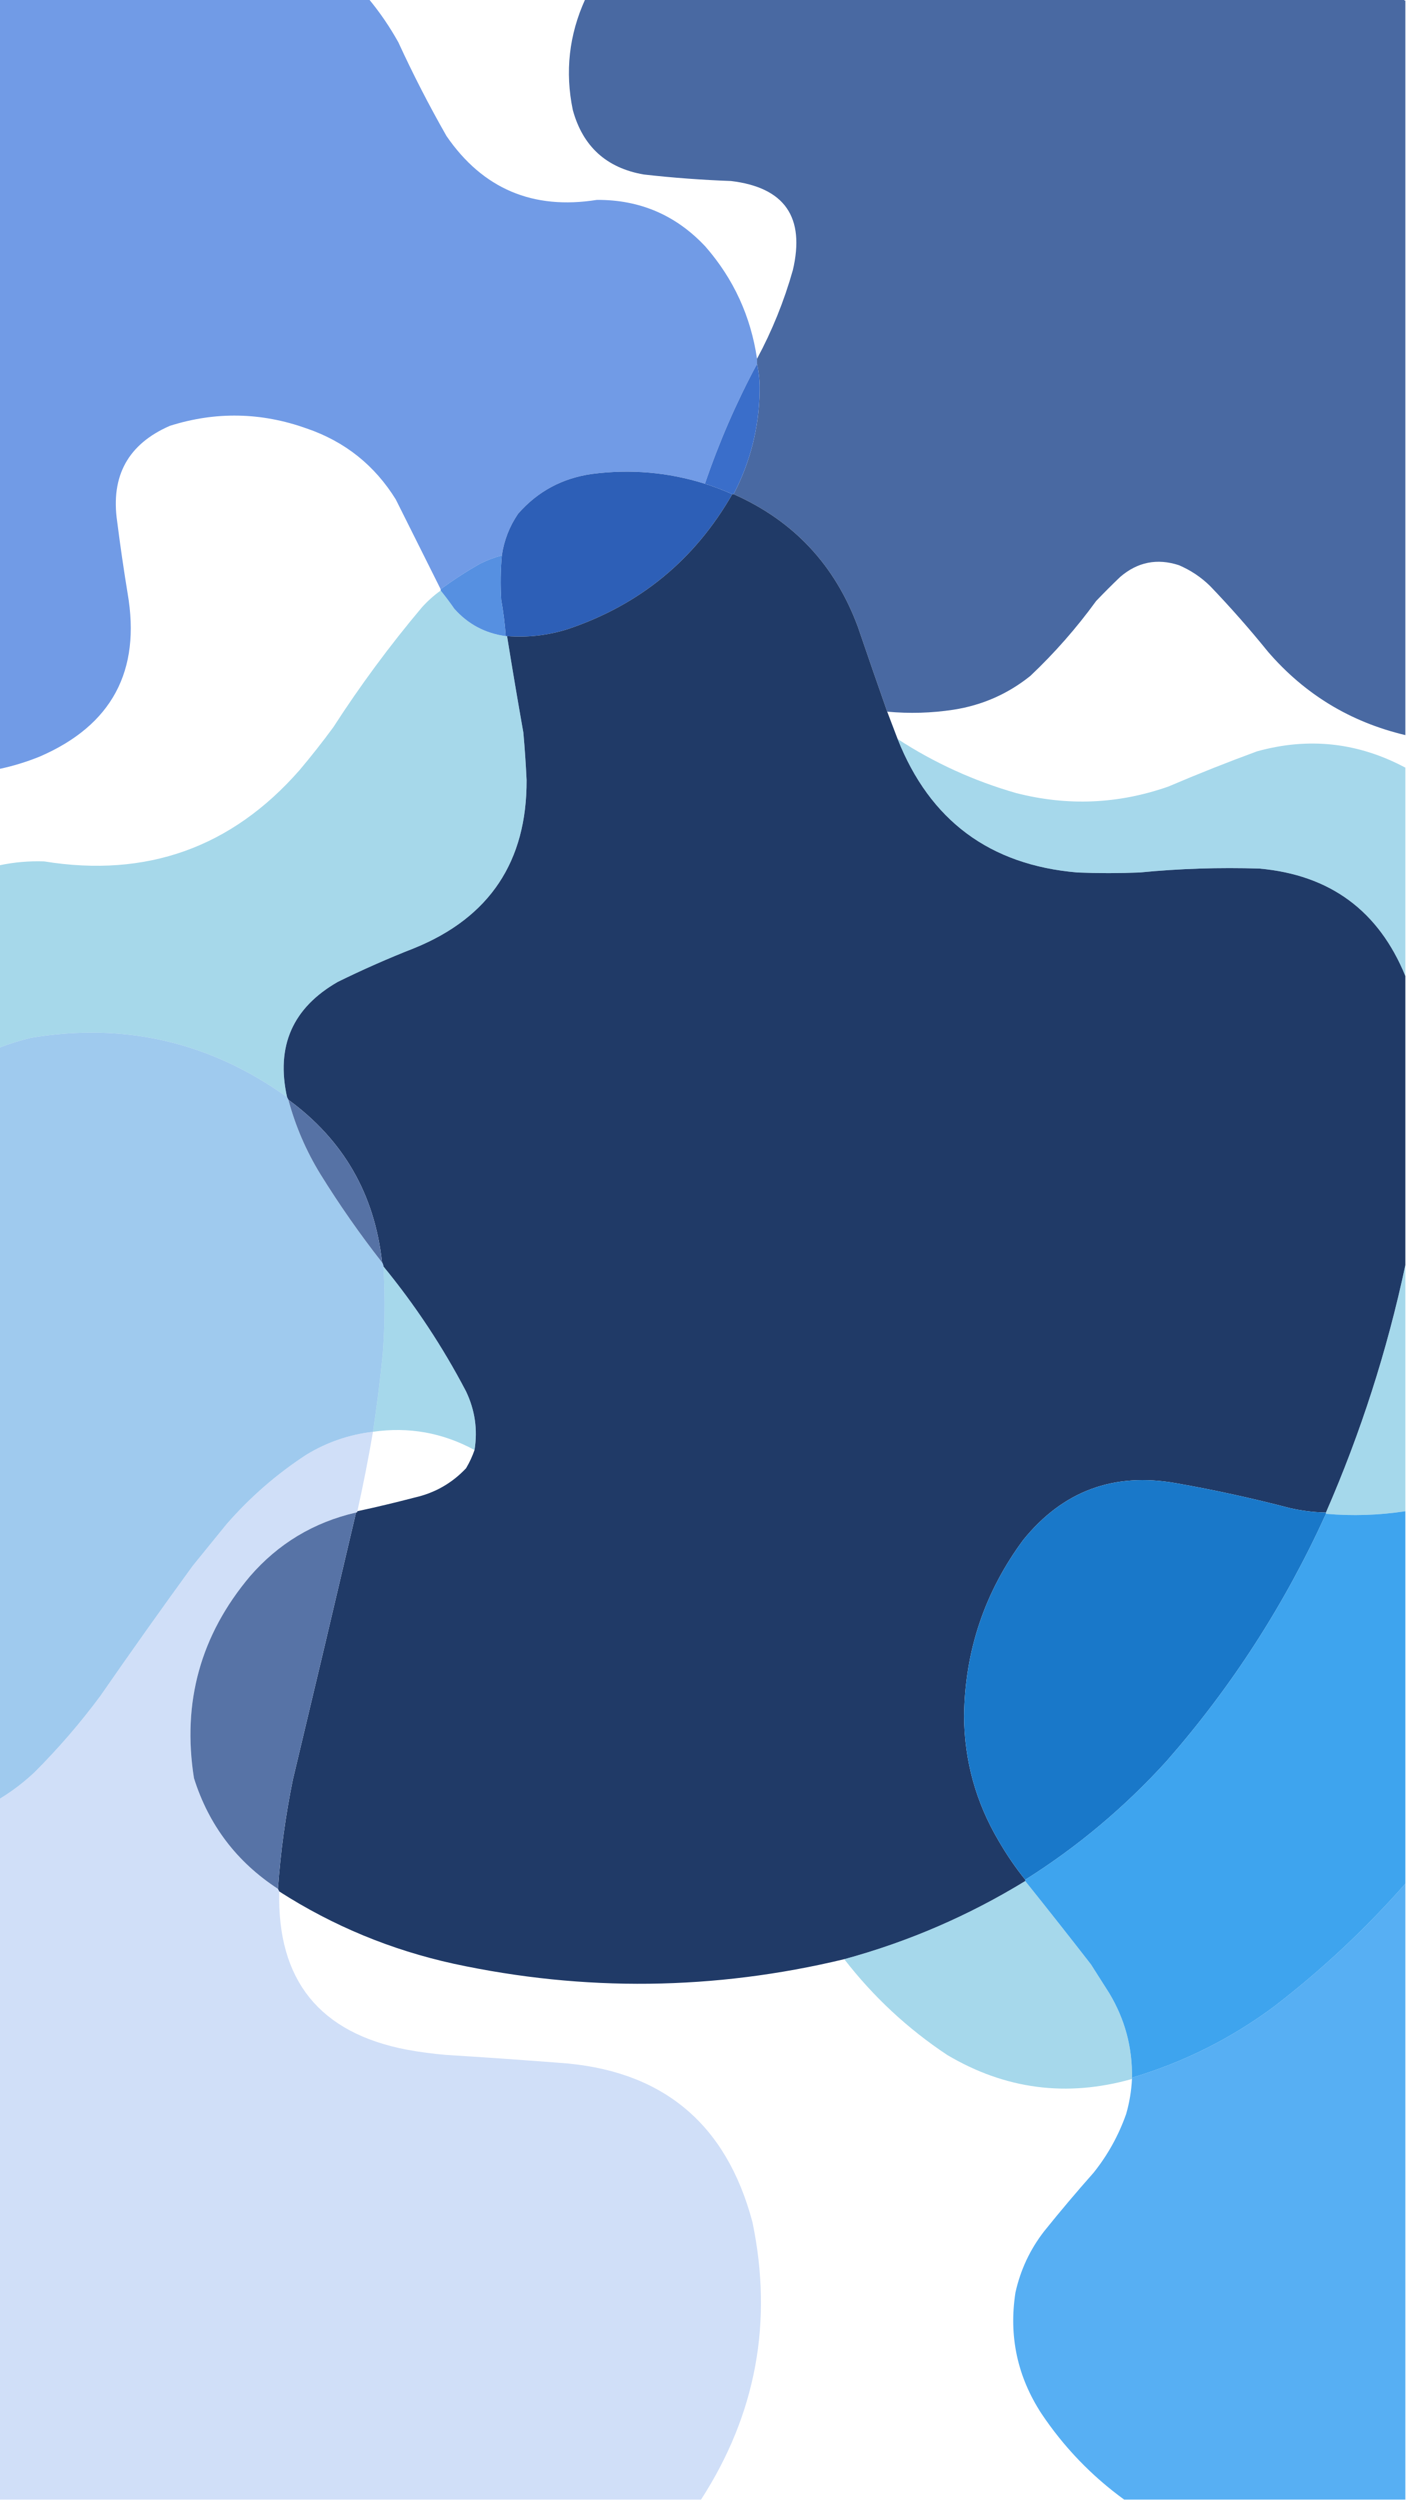 <?xml version="1.0" encoding="UTF-8"?>
<!DOCTYPE svg PUBLIC "-//W3C//DTD SVG 1.1//EN" "http://www.w3.org/Graphics/SVG/1.1/DTD/svg11.dtd">
<svg xmlns="http://www.w3.org/2000/svg" version="1.1" width="1080px" height="1920px" style="shape-rendering:geometricPrecision; text-rendering:geometricPrecision; image-rendering:optimizeQuality; fill-rule:evenodd; clip-rule:evenodd" xmlns:xlink="http://www.w3.org/1999/xlink">
<g><path style="opacity:0.688" fill="#326fdc" d="M -0.5,-0.5 C 94.167,-0.5 188.833,-0.5 283.5,-0.5C 291.979,9.778 299.479,20.778 306,32.5C 317.297,57.095 329.63,81.095 343,104.5C 370.86,144.993 409.36,161.326 458.5,153.5C 491.644,153.325 519.477,165.325 542,189.5C 563.52,214.214 576.686,242.88 581.5,275.5C 581.5,276.833 581.5,278.167 581.5,279.5C 565.669,308.964 552.335,339.631 541.5,371.5C 513.084,362.594 484.084,360.094 454.5,364C 431.766,367.278 412.933,377.445 398,394.5C 391.384,404.176 387.218,414.843 385.5,426.5C 379.644,428.092 373.977,430.258 368.5,433C 358.06,438.962 348.06,445.462 338.5,452.5C 327.03,429.561 315.53,406.561 304,383.5C 287.706,357.216 264.873,339.049 235.5,329C 200.642,316.561 165.642,315.895 130.5,327C 98.42,340.976 84.92,365.476 90,400.5C 92.341,418.878 95.007,437.211 98,455.5C 108.39,515.228 85.891,557.062 30.5,581C 20.411,585.086 10.078,588.253 -0.5,590.5C -0.5,393.5 -0.5,196.5 -0.5,-0.5 Z"/></g>
<g><path style="opacity:0.9" fill="#365998" d="M 449.5,-0.5 C 659.167,-0.5 868.833,-0.5 1078.5,-0.5C 1078.5,0.167 1078.83,0.5 1079.5,0.5C 1079.5,188.5 1079.5,376.5 1079.5,564.5C 1037.37,554.523 1002.2,533.19 974,500.5C 959.911,483.073 945.077,466.24 929.5,450C 922.532,443.178 914.532,437.845 905.5,434C 888.811,428.589 873.811,431.589 860.5,443C 854.236,448.984 848.07,455.151 842,461.5C 826.97,482.2 810.137,501.366 791.5,519C 774.239,532.874 754.572,541.541 732.5,545C 715.556,547.587 698.556,548.087 681.5,546.5C 673.933,524.969 666.433,503.302 659,481.5C 641.422,433.904 609.589,399.904 563.5,379.5C 576.382,354.737 583.049,328.404 583.5,300.5C 583.698,293.379 583.032,286.379 581.5,279.5C 581.5,278.167 581.5,276.833 581.5,275.5C 593.115,253.921 602.281,231.255 609,207.5C 618.595,166.792 602.762,143.959 561.5,139C 539.095,138.184 516.762,136.517 494.5,134C 465.847,129.012 447.68,112.512 440,84.5C 433.91,55.141 437.077,26.808 449.5,-0.5 Z"/></g>
<g><path style="opacity:0.968" fill="#3469c8" d="M 581.5,279.5 C 583.032,286.379 583.698,293.379 583.5,300.5C 583.049,328.404 576.382,354.737 563.5,379.5C 563.167,379.5 562.833,379.5 562.5,379.5C 555.575,376.417 548.575,373.751 541.5,371.5C 552.335,339.631 565.669,308.964 581.5,279.5 Z"/></g>
<g><path style="opacity:1" fill="#2d5fb7" d="M 541.5,371.5 C 548.575,373.751 555.575,376.417 562.5,379.5C 533.607,429.888 491.607,464.388 436.5,483C 421.211,487.9 405.545,489.733 389.5,488.5C 389.167,488.5 388.833,488.5 388.5,488.5C 387.826,479.11 386.66,469.776 385,460.5C 384.283,449.145 384.449,437.811 385.5,426.5C 387.218,414.843 391.384,404.176 398,394.5C 412.933,377.445 431.766,367.278 454.5,364C 484.084,360.094 513.084,362.594 541.5,371.5 Z"/></g>
<g><path style="opacity:0.999" fill="#203a67" d="M 562.5,379.5 C 562.833,379.5 563.167,379.5 563.5,379.5C 609.589,399.904 641.422,433.904 659,481.5C 666.433,503.302 673.933,524.969 681.5,546.5C 684.167,553.5 686.833,560.5 689.5,567.5C 714.271,630.069 760.271,664.236 827.5,670C 843.5,670.667 859.5,670.667 875.5,670C 906.105,667.004 936.772,666.004 967.5,667C 1021.69,671.9 1059.02,699.4 1079.5,749.5C 1079.5,823.5 1079.5,897.5 1079.5,971.5C 1065.62,1036.82 1045.28,1100.15 1018.5,1161.5C 1009.06,1161.31 999.724,1160.14 990.5,1158C 961.764,1150.49 932.764,1144.15 903.5,1139C 855.608,1130.4 816.442,1144.9 786,1182.5C 756.288,1222.64 741.121,1267.8 740.5,1318C 740.791,1352.21 749.624,1384.04 767,1413.5C 773.115,1424.09 779.948,1434.09 787.5,1443.5C 787.5,1443.83 787.5,1444.17 787.5,1444.5C 744.014,1471.11 697.681,1491.11 648.5,1504.5C 548.774,1528.47 448.774,1529.64 348.5,1508C 300.379,1497.43 255.712,1478.93 214.5,1452.5C 214.167,1451.83 213.833,1451.17 213.5,1450.5C 215.512,1422.25 219.345,1394.25 225,1366.5C 241.33,1298.18 257.496,1229.85 273.5,1161.5C 274.167,1161.5 274.5,1161.17 274.5,1160.5C 289.224,1157.32 303.891,1153.82 318.5,1150C 334.029,1146.49 347.195,1138.99 358,1127.5C 360.649,1123.05 362.816,1118.38 364.5,1113.5C 367.021,1097.89 364.854,1082.89 358,1068.5C 340.038,1034.2 318.872,1002.2 294.5,972.5C 294.443,971.391 294.11,970.391 293.5,969.5C 287.788,917.05 263.788,875.383 221.5,844.5C 221.167,843.833 220.833,843.167 220.5,842.5C 211.824,803.359 224.824,773.859 259.5,754C 278.814,744.509 298.481,735.842 318.5,728C 376.105,704.494 404.772,661.494 404.5,599C 403.927,586.816 403.094,574.649 402,562.5C 397.635,537.846 393.468,513.179 389.5,488.5C 405.545,489.733 421.211,487.9 436.5,483C 491.607,464.388 533.607,429.888 562.5,379.5 Z"/></g>
<g><path style="opacity:0.839" fill="#367bdb" d="M 385.5,426.5 C 384.449,437.811 384.283,449.145 385,460.5C 386.66,469.776 387.826,479.11 388.5,488.5C 372.71,486.356 359.544,479.356 349,467.5C 345.637,462.65 342.137,457.983 338.5,453.5C 338.5,453.167 338.5,452.833 338.5,452.5C 348.06,445.462 358.06,438.962 368.5,433C 373.977,430.258 379.644,428.092 385.5,426.5 Z"/></g>
<g><path style="opacity:0.477" fill="#45aed5" d="M 338.5,453.5 C 342.137,457.983 345.637,462.65 349,467.5C 359.544,479.356 372.71,486.356 388.5,488.5C 388.833,488.5 389.167,488.5 389.5,488.5C 393.468,513.179 397.635,537.846 402,562.5C 403.094,574.649 403.927,586.816 404.5,599C 404.772,661.494 376.105,704.494 318.5,728C 298.481,735.842 278.814,744.509 259.5,754C 224.824,773.859 211.824,803.359 220.5,842.5C 161.202,800.093 95.535,784.927 23.5,797C 15.314,799.007 7.314,801.507 -0.5,804.5C -0.5,757.833 -0.5,711.167 -0.5,664.5C 10.85,662.092 22.35,661.092 34,661.5C 112.609,674.194 177.942,650.86 230,591.5C 239.048,580.787 247.714,569.787 256,558.5C 276.715,526.409 299.382,495.742 324,466.5C 328.406,461.589 333.24,457.255 338.5,453.5 Z"/></g>
<g><path style="opacity:0.474" fill="#44aed5" d="M 689.5,567.5 C 717.662,585.843 747.995,599.677 780.5,609C 820.062,619.152 859.062,617.485 897.5,604C 919.928,594.412 942.595,585.412 965.5,577C 1005.2,565.957 1043.2,570.123 1079.5,589.5C 1079.5,642.833 1079.5,696.167 1079.5,749.5C 1059.02,699.4 1021.69,671.9 967.5,667C 936.772,666.004 906.105,667.004 875.5,670C 859.5,670.667 843.5,670.667 827.5,670C 760.271,664.236 714.271,630.069 689.5,567.5 Z"/></g>
<g><path style="opacity:0.714" fill="#79b4e7" d="M 220.5,842.5 C 220.833,843.167 221.167,843.833 221.5,844.5C 226.906,864.65 235.073,883.65 246,901.5C 260.624,925.107 276.457,947.774 293.5,969.5C 294.11,970.391 294.443,971.391 294.5,972.5C 295.83,994.828 295.663,1017.16 294,1039.5C 291.992,1059.57 289.492,1079.57 286.5,1099.5C 268.268,1101.63 251.268,1107.47 235.5,1117C 212.584,1131.91 192.084,1149.74 174,1170.5C 165.333,1181.17 156.667,1191.83 148,1202.5C 123.945,1235.56 100.278,1268.89 77,1302.5C 61.662,1323.18 44.828,1342.68 26.5,1361C 18.188,1368.81 9.188,1375.65 -0.5,1381.5C -0.5,1189.17 -0.5,996.833 -0.5,804.5C 7.314,801.507 15.314,799.007 23.5,797C 95.535,784.927 161.202,800.093 220.5,842.5 Z"/></g>
<g><path style="opacity:1" fill="#5672a5" d="M 221.5,844.5 C 263.788,875.383 287.788,917.05 293.5,969.5C 276.457,947.774 260.624,925.107 246,901.5C 235.073,883.65 226.906,864.65 221.5,844.5 Z"/></g>
<g><path style="opacity:0.475" fill="#45aed5" d="M 294.5,972.5 C 318.872,1002.2 340.038,1034.2 358,1068.5C 364.854,1082.89 367.021,1097.89 364.5,1113.5C 340.014,1100.21 314.014,1095.54 286.5,1099.5C 289.492,1079.57 291.992,1059.57 294,1039.5C 295.663,1017.16 295.83,994.828 294.5,972.5 Z"/></g>
<g><path style="opacity:0.478" fill="#44aed5" d="M 1079.5,971.5 C 1079.5,1034.5 1079.5,1097.5 1079.5,1160.5C 1059.26,1163.61 1038.93,1164.28 1018.5,1162.5C 1018.5,1162.17 1018.5,1161.83 1018.5,1161.5C 1045.28,1100.15 1065.62,1036.82 1079.5,971.5 Z"/></g>
<g><path style="opacity:0.45" fill="#98b8f1" d="M 286.5,1099.5 C 283.012,1119.94 279.012,1140.27 274.5,1160.5C 274.5,1161.17 274.167,1161.5 273.5,1161.5C 240.941,1169.02 213.774,1185.36 192,1210.5C 154.1,1255.54 139.767,1307.21 149,1365.5C 160.349,1401.53 181.849,1429.86 213.5,1450.5C 213.833,1451.17 214.167,1451.83 214.5,1452.5C 212.845,1520.69 245.512,1561.19 312.5,1574C 322.434,1575.83 332.434,1577.16 342.5,1578C 371.183,1579.78 399.85,1581.78 428.5,1584C 507.882,1589.07 557.715,1629.9 578,1706.5C 593.905,1783.09 580.739,1854.09 538.5,1919.5C 358.833,1919.5 179.167,1919.5 -0.5,1919.5C -0.5,1740.17 -0.5,1560.83 -0.5,1381.5C 9.188,1375.65 18.188,1368.81 26.5,1361C 44.828,1342.68 61.662,1323.18 77,1302.5C 100.278,1268.89 123.945,1235.56 148,1202.5C 156.667,1191.83 165.333,1181.17 174,1170.5C 192.084,1149.74 212.584,1131.91 235.5,1117C 251.268,1107.47 268.268,1101.63 286.5,1099.5 Z"/></g>
<g><path style="opacity:1" fill="#1978c9" d="M 1018.5,1161.5 C 1018.5,1161.83 1018.5,1162.17 1018.5,1162.5C 986.938,1231.99 946.105,1295.33 896,1352.5C 863.764,1387.94 827.597,1418.27 787.5,1443.5C 779.948,1434.09 773.115,1424.09 767,1413.5C 749.624,1384.04 740.791,1352.21 740.5,1318C 741.121,1267.8 756.288,1222.64 786,1182.5C 816.442,1144.9 855.608,1130.4 903.5,1139C 932.764,1144.15 961.764,1150.49 990.5,1158C 999.724,1160.14 1009.06,1161.31 1018.5,1161.5 Z"/></g>
<g><path style="opacity:0.855" fill="#1e95eb" d="M 1079.5,1160.5 C 1079.5,1255.83 1079.5,1351.17 1079.5,1446.5C 1048.87,1481.29 1015.21,1512.79 978.5,1541C 945.46,1565.52 909.126,1583.69 869.5,1595.5C 869.899,1572.19 864.065,1550.52 852,1530.5C 847.333,1523.17 842.667,1515.83 838,1508.5C 821.303,1486.98 804.47,1465.65 787.5,1444.5C 787.5,1444.17 787.5,1443.83 787.5,1443.5C 827.597,1418.27 863.764,1387.94 896,1352.5C 946.105,1295.33 986.938,1231.99 1018.5,1162.5C 1038.93,1164.28 1059.26,1163.61 1079.5,1160.5 Z"/></g>
<g><path style="opacity:1" fill="#5773a6" d="M 273.5,1161.5 C 257.496,1229.85 241.33,1298.18 225,1366.5C 219.345,1394.25 215.512,1422.25 213.5,1450.5C 181.849,1429.86 160.349,1401.53 149,1365.5C 139.767,1307.21 154.1,1255.54 192,1210.5C 213.774,1185.36 240.941,1169.02 273.5,1161.5 Z"/></g>
<g><path style="opacity:0.475" fill="#44aed5" d="M 787.5,1444.5 C 804.47,1465.65 821.303,1486.98 838,1508.5C 842.667,1515.83 847.333,1523.17 852,1530.5C 864.065,1550.52 869.899,1572.19 869.5,1595.5C 869.5,1595.83 869.5,1596.17 869.5,1596.5C 819.438,1610.66 772.105,1604.49 727.5,1578C 697.175,1557.84 670.842,1533.34 648.5,1504.5C 697.681,1491.11 744.014,1471.11 787.5,1444.5 Z"/></g>
<g><path style="opacity:0.72" fill="#1791ef" d="M 1079.5,1446.5 C 1079.5,1604.17 1079.5,1761.83 1079.5,1919.5C 1007.5,1919.5 935.5,1919.5 863.5,1919.5C 838.444,1901.28 817.277,1879.28 800,1853.5C 781.473,1825.06 774.806,1794.06 780,1760.5C 783.852,1743.13 791.185,1727.47 802,1713.5C 814.291,1698.21 826.958,1683.21 840,1668.5C 850.838,1654.97 859.171,1639.97 865,1623.5C 867.562,1614.67 869.062,1605.67 869.5,1596.5C 869.5,1596.17 869.5,1595.83 869.5,1595.5C 909.126,1583.69 945.46,1565.52 978.5,1541C 1015.21,1512.79 1048.87,1481.29 1079.5,1446.5 Z"/></g>
</svg>
